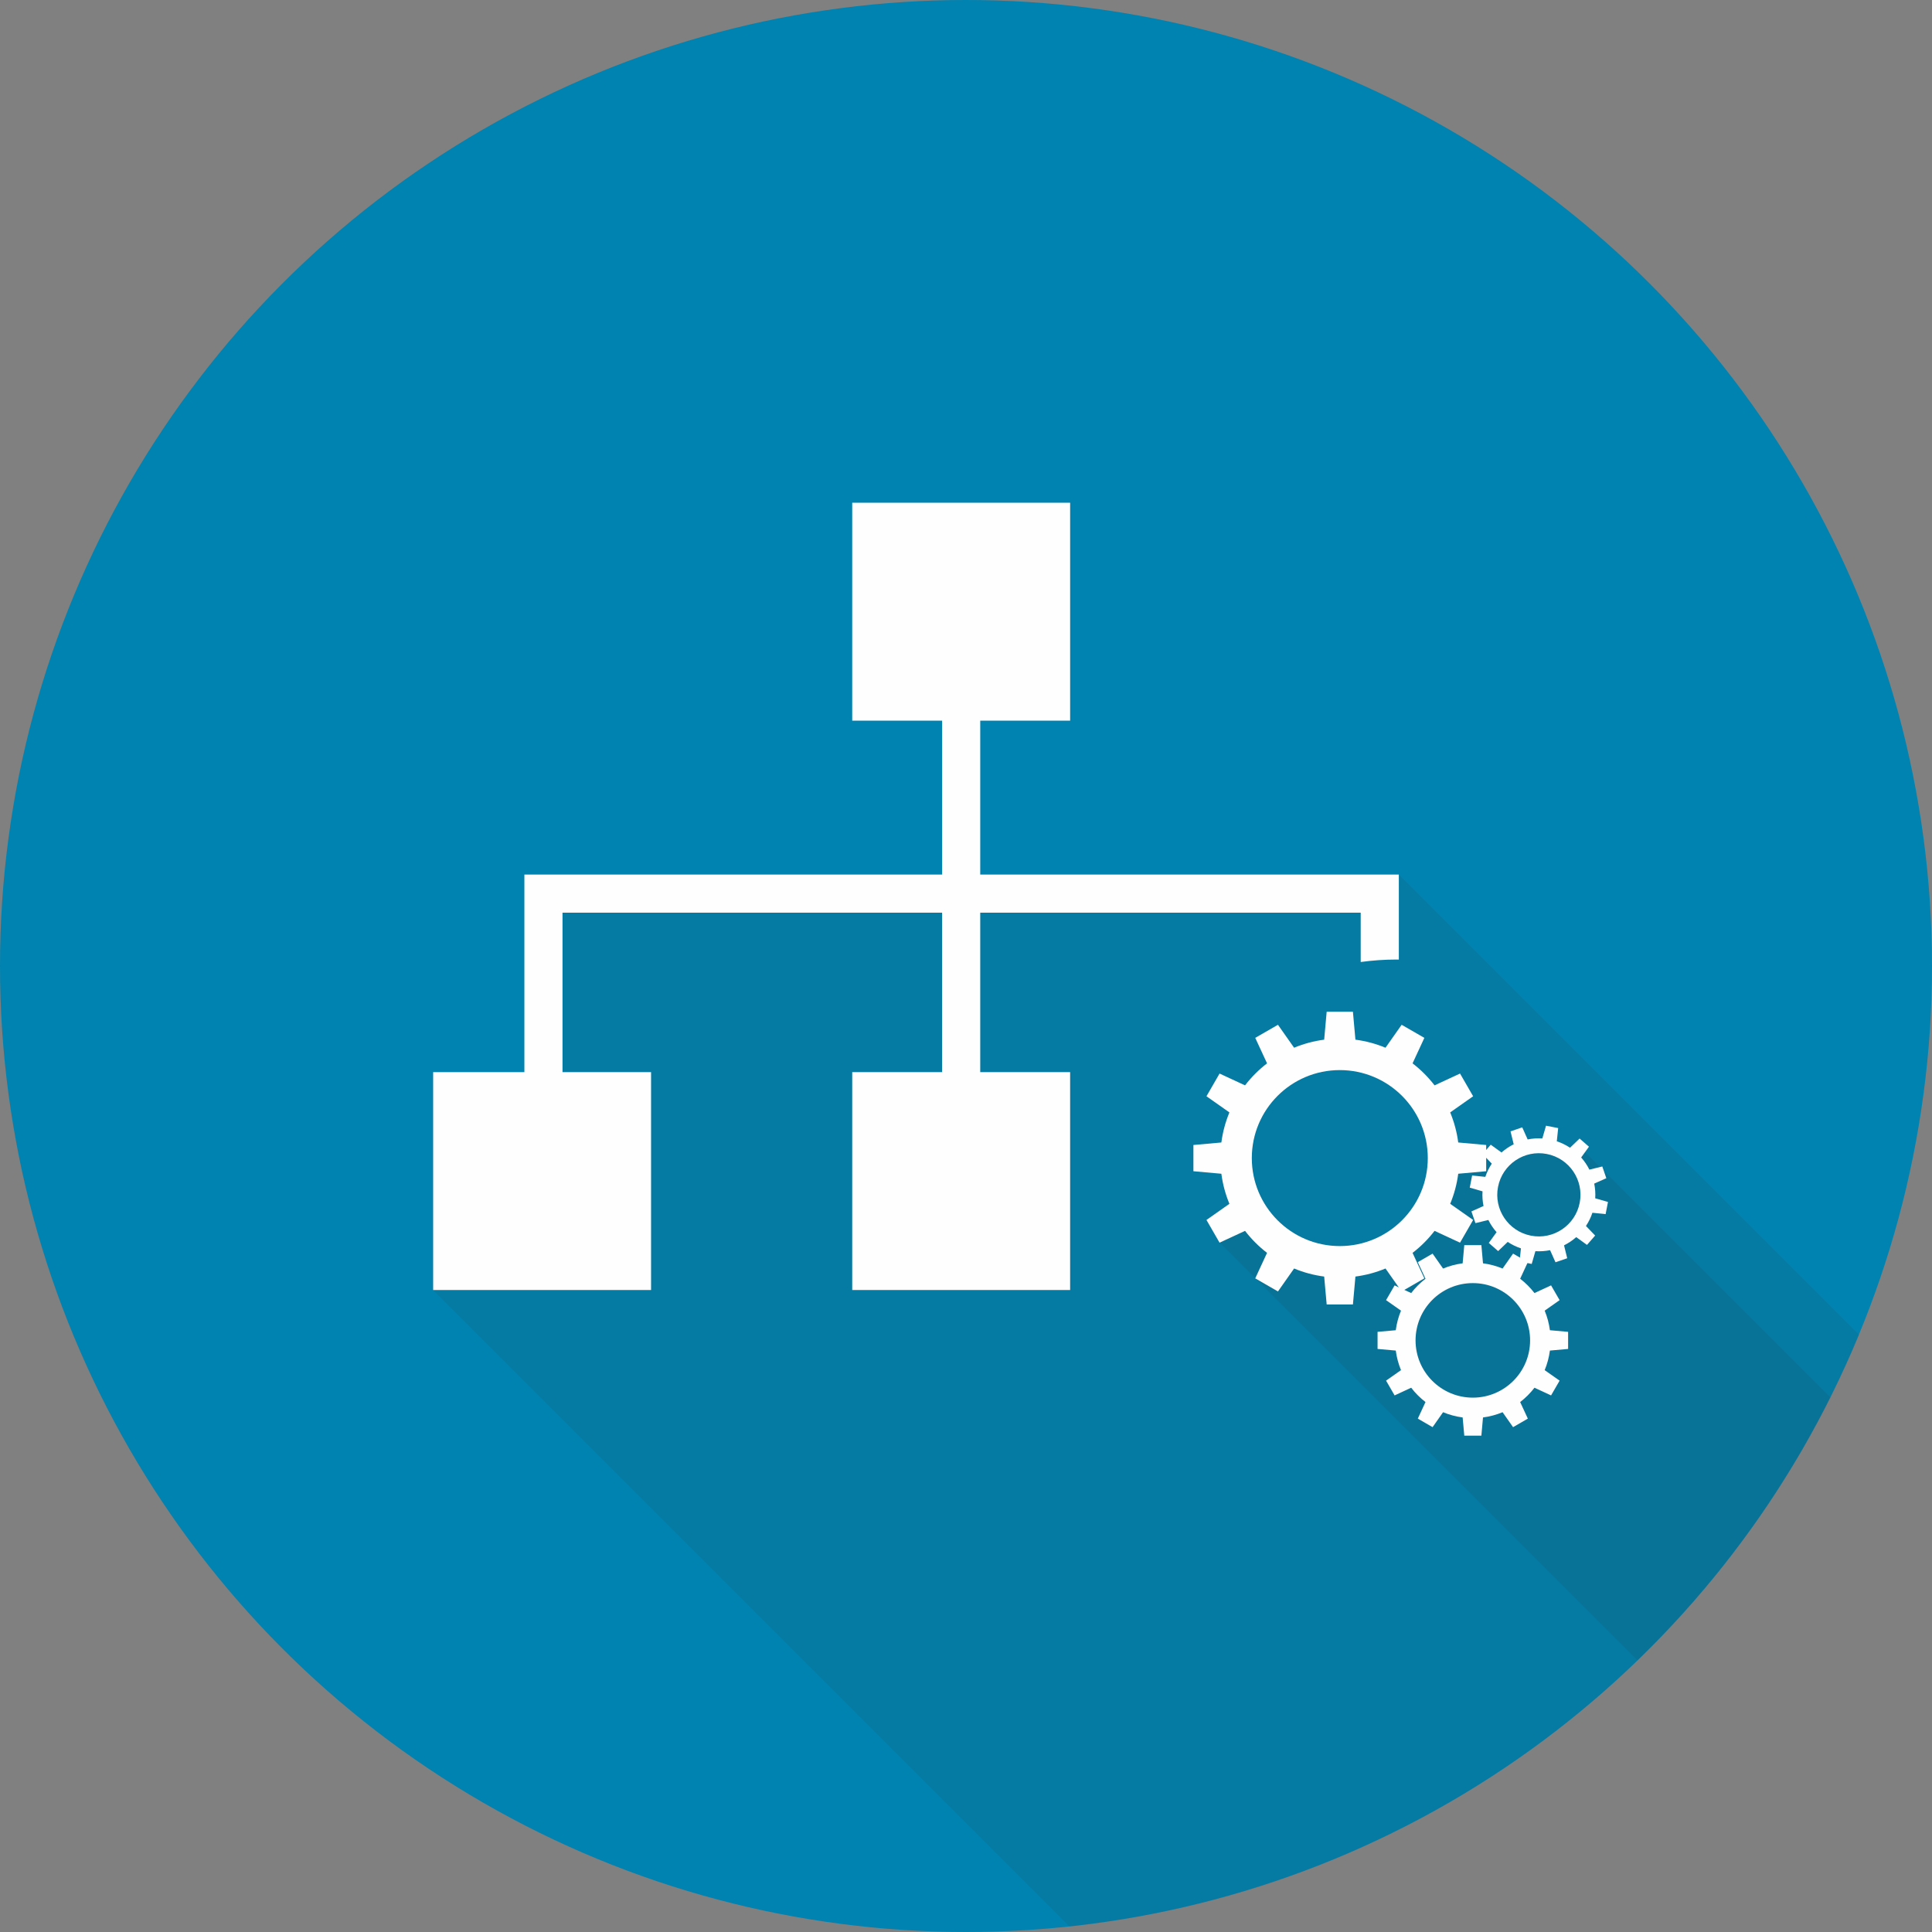 <?xml version="1.0" encoding="UTF-8"?>
<!DOCTYPE svg PUBLIC "-//W3C//DTD SVG 1.1//EN" "http://www.w3.org/Graphics/SVG/1.1/DTD/svg11.dtd">
<!-- Creator: CorelDRAW -->
<svg xmlns="http://www.w3.org/2000/svg" xml:space="preserve" width="90mm" height="90mm" style="shape-rendering:geometricPrecision; text-rendering:geometricPrecision; image-rendering:optimizeQuality; fill-rule:evenodd; clip-rule:evenodd"
viewBox="0 0 90 90"
 xmlns:xlink="http://www.w3.org/1999/xlink">
 <rect x="0" y="0" width="90" height="90" fill="#808080" stroke="none"/>
 <defs>
  <style type="text/css">
   <![CDATA[
    .fil2 {fill:#FEFEFE}
    .fil0 {fill:#0083B0}
    .fil1 {fill:#373435;fill-opacity:0.102}
   ]]>
  </style>
 </defs>
 <g id="Layer_x0020_1">
  <g id="_225227824">
   <circle id="_225225088" class="fil0" cx="45" cy="45" r="45"/>
   <path id="_225221704" class="fil1" d="M20.177 60.095l5.456 -2.347 0.189 -15.926 39.342 -1.082 21.438 21.438c-6.164,14.912 -20.111,25.787 -36.778,27.564l-29.647 -29.647z"/>
   <path id="_225221632" class="fil1" d="M56.814 57.885l1.584 -1.063 4.609 1.903 4.28 -2.786 0.495 -2.216 6.059 -0.056 11.43 11.43c-2.293,4.585 -5.345,8.723 -8.992,12.251l-19.464 -19.464z"/>
   <path id="_225221368" class="fil2" d="M39.7 23.42l10.151 0 0 10.151 -4.188 0 0 7.168 17.724 0 1.776 0 0 1.776 0 2.185c-0.035,-0 -0.071,-0.001 -0.106,-0.001 -0.567,0 -1.124,0.04 -1.67,0.115l0 -2.299 -17.724 0 0 7.428 4.188 0 0 10.151 -10.151 0 0 -10.151 4.188 0 0 -7.428 -17.684 0 0 7.428 4.125 0 0 10.151 -10.151 0 0 -10.151 4.25 0 0 -7.428 0 -1.776 1.776 0 17.684 0 0 -7.168 -4.188 0 0 -10.151z"/>
   <path id="_225223384" class="fil2" d="M61.802 47.13l0.611 0 0.611 0 0.117 1.302c0.49,0.064 0.96,0.192 1.401,0.375l0.752 -1.069 0.529 0.305 0 0 0.529 0.305 -0.55 1.187c0.385,0.296 0.729,0.64 1.025,1.025l1.187 -0.55 0.305 0.529 0 0 0.305 0.529 -1.069 0.752c0.183,0.441 0.311,0.911 0.375,1.401l1.302 0.117 0 0.611 0 0 0 0.611 -1.302 0.117c-0.064,0.49 -0.192,0.96 -0.375,1.401l1.069 0.752 -0.305 0.529 0 0 -0.305 0.529 -1.187 -0.55c-0.296,0.385 -0.64,0.729 -1.025,1.025l0.55 1.187 -0.529 0.305 0 0 -0.529 0.305 -0.752 -1.069c-0.441,0.183 -0.911,0.311 -1.401,0.375l-0.117 1.302 -0.611 0 0 0 -0.611 0 -0.117 -1.302c-0.49,-0.064 -0.96,-0.192 -1.401,-0.375l-0.752 1.069 -0.529 -0.305 -0.529 -0.305 0.55 -1.187c-0.385,-0.296 -0.729,-0.64 -1.025,-1.025l-1.187 0.55 -0.305 -0.529 -0.305 -0.529 1.069 -0.752c-0.183,-0.441 -0.311,-0.911 -0.375,-1.401l-1.302 -0.117 0 -0.611 0 -0.611 1.302 -0.117c0.064,-0.49 0.192,-0.96 0.375,-1.401l-1.069 -0.752 0.305 -0.529 0.305 -0.529 1.187 0.55c0.296,-0.385 0.64,-0.729 1.025,-1.025l-0.55 -1.187 0.529 -0.305 0.529 -0.305 0.752 1.069c0.441,-0.183 0.911,-0.311 1.401,-0.375l0.117 -1.302zm0.611 2.719c2.264,0 4.099,1.835 4.099,4.099 0,2.264 -1.835,4.099 -4.099,4.099 -2.264,0 -4.099,-1.835 -4.099,-4.099 0,-2.264 1.835,-4.099 4.099,-4.099z"/>
   <path id="_225250360" class="fil2" d="M68.212 58.002l0.398 0 0.398 0 0.076 0.848c0.319,0.042 0.625,0.125 0.912,0.244l0.489 -0.696 0.344 0.199 0 0 0.344 0.199 -0.358 0.773c0.25,0.192 0.475,0.417 0.667,0.667l0.773 -0.358 0.199 0.344 0 0 0.199 0.344 -0.696 0.489c0.119,0.287 0.202,0.593 0.244,0.912l0.848 0.076 0 0.398 0 0 0 0.398 -0.848 0.076c-0.042,0.319 -0.125,0.625 -0.244,0.912l0.696 0.489 -0.199 0.344 0 0 -0.199 0.344 -0.773 -0.358c-0.192,0.25 -0.417,0.475 -0.667,0.667l0.358 0.772 -0.344 0.199 0 0 -0.344 0.199 -0.489 -0.696c-0.287,0.119 -0.593,0.202 -0.912,0.244l-0.076 0.848 -0.398 0 0 0 -0.398 -0 -0.076 -0.848c-0.319,-0.042 -0.625,-0.125 -0.912,-0.244l-0.489 0.696 -0.344 -0.199 -0.344 -0.199 0.358 -0.772c-0.25,-0.192 -0.475,-0.417 -0.667,-0.667l-0.772 0.358 -0.199 -0.344 -0.199 -0.344 0.696 -0.489c-0.119,-0.287 -0.202,-0.593 -0.244,-0.912l-0.848 -0.076 0 -0.398 0 -0.398 0.848 -0.076c0.042,-0.319 0.125,-0.625 0.244,-0.912l-0.696 -0.489 0.199 -0.344 0.199 -0.344 0.772 0.358c0.192,-0.25 0.417,-0.475 0.667,-0.667l-0.358 -0.773 0.344 -0.199 0.344 -0.199 0.489 0.696c0.287,-0.119 0.593,-0.202 0.912,-0.244l0.076 -0.848zm0.398 1.77c1.474,0 2.668,1.195 2.668,2.668 0,1.474 -1.195,2.668 -2.668,2.668 -1.474,0 -2.668,-1.195 -2.668,-2.668 0,-1.474 1.195,-2.668 2.668,-2.668z"/>
   <path id="_225224488" class="fil2" d="M72.02 52.44l0.283 0.055 0.283 0.055 -0.064 0.615c0.222,0.074 0.428,0.176 0.616,0.301l0.446 -0.428 0.218 0.19 0 0 0.218 0.19 -0.363 0.501c0.152,0.172 0.281,0.363 0.383,0.568l0.601 -0.148 0.094 0.273 0 0 0.094 0.273 -0.564 0.252c0.045,0.221 0.062,0.451 0.047,0.684l0.594 0.172 -0.055 0.283 0 0 -0.055 0.283 -0.615 -0.064c-0.074,0.222 -0.176,0.428 -0.301,0.616l0.428 0.446 -0.19 0.218 0 0 -0.19 0.218 -0.501 -0.363c-0.172,0.152 -0.363,0.281 -0.568,0.383l0.148 0.601 -0.273 0.094 0 0 -0.273 0.094 -0.252 -0.564c-0.221,0.045 -0.451,0.062 -0.684,0.047l-0.172 0.594 -0.283 -0.055 0 0 -0.283 -0.055 0.064 -0.615c-0.222,-0.074 -0.428,-0.176 -0.616,-0.301l-0.446 0.428 -0.218 -0.19 -0.218 -0.19 0.363 -0.501c-0.152,-0.172 -0.281,-0.363 -0.383,-0.569l-0.601 0.148 -0.094 -0.273 -0.094 -0.273 0.564 -0.252c-0.045,-0.221 -0.062,-0.451 -0.047,-0.684l-0.594 -0.172 0.055 -0.283 0.055 -0.283 0.615 0.064c0.074,-0.222 0.176,-0.428 0.301,-0.616l-0.428 -0.446 0.19 -0.218 0.19 -0.218 0.501 0.363c0.172,-0.152 0.363,-0.281 0.568,-0.383l-0.148 -0.601 0.273 -0.094 0.273 -0.094 0.252 0.564c0.221,-0.045 0.451,-0.062 0.684,-0.047l0.172 -0.594zm0.037 1.317c1.051,0.205 1.737,1.222 1.532,2.273 -0.205,1.051 -1.222,1.737 -2.273,1.532 -1.051,-0.205 -1.737,-1.222 -1.532,-2.273 0.205,-1.051 1.222,-1.737 2.273,-1.532z"/>
  </g>
 </g>
</svg>
